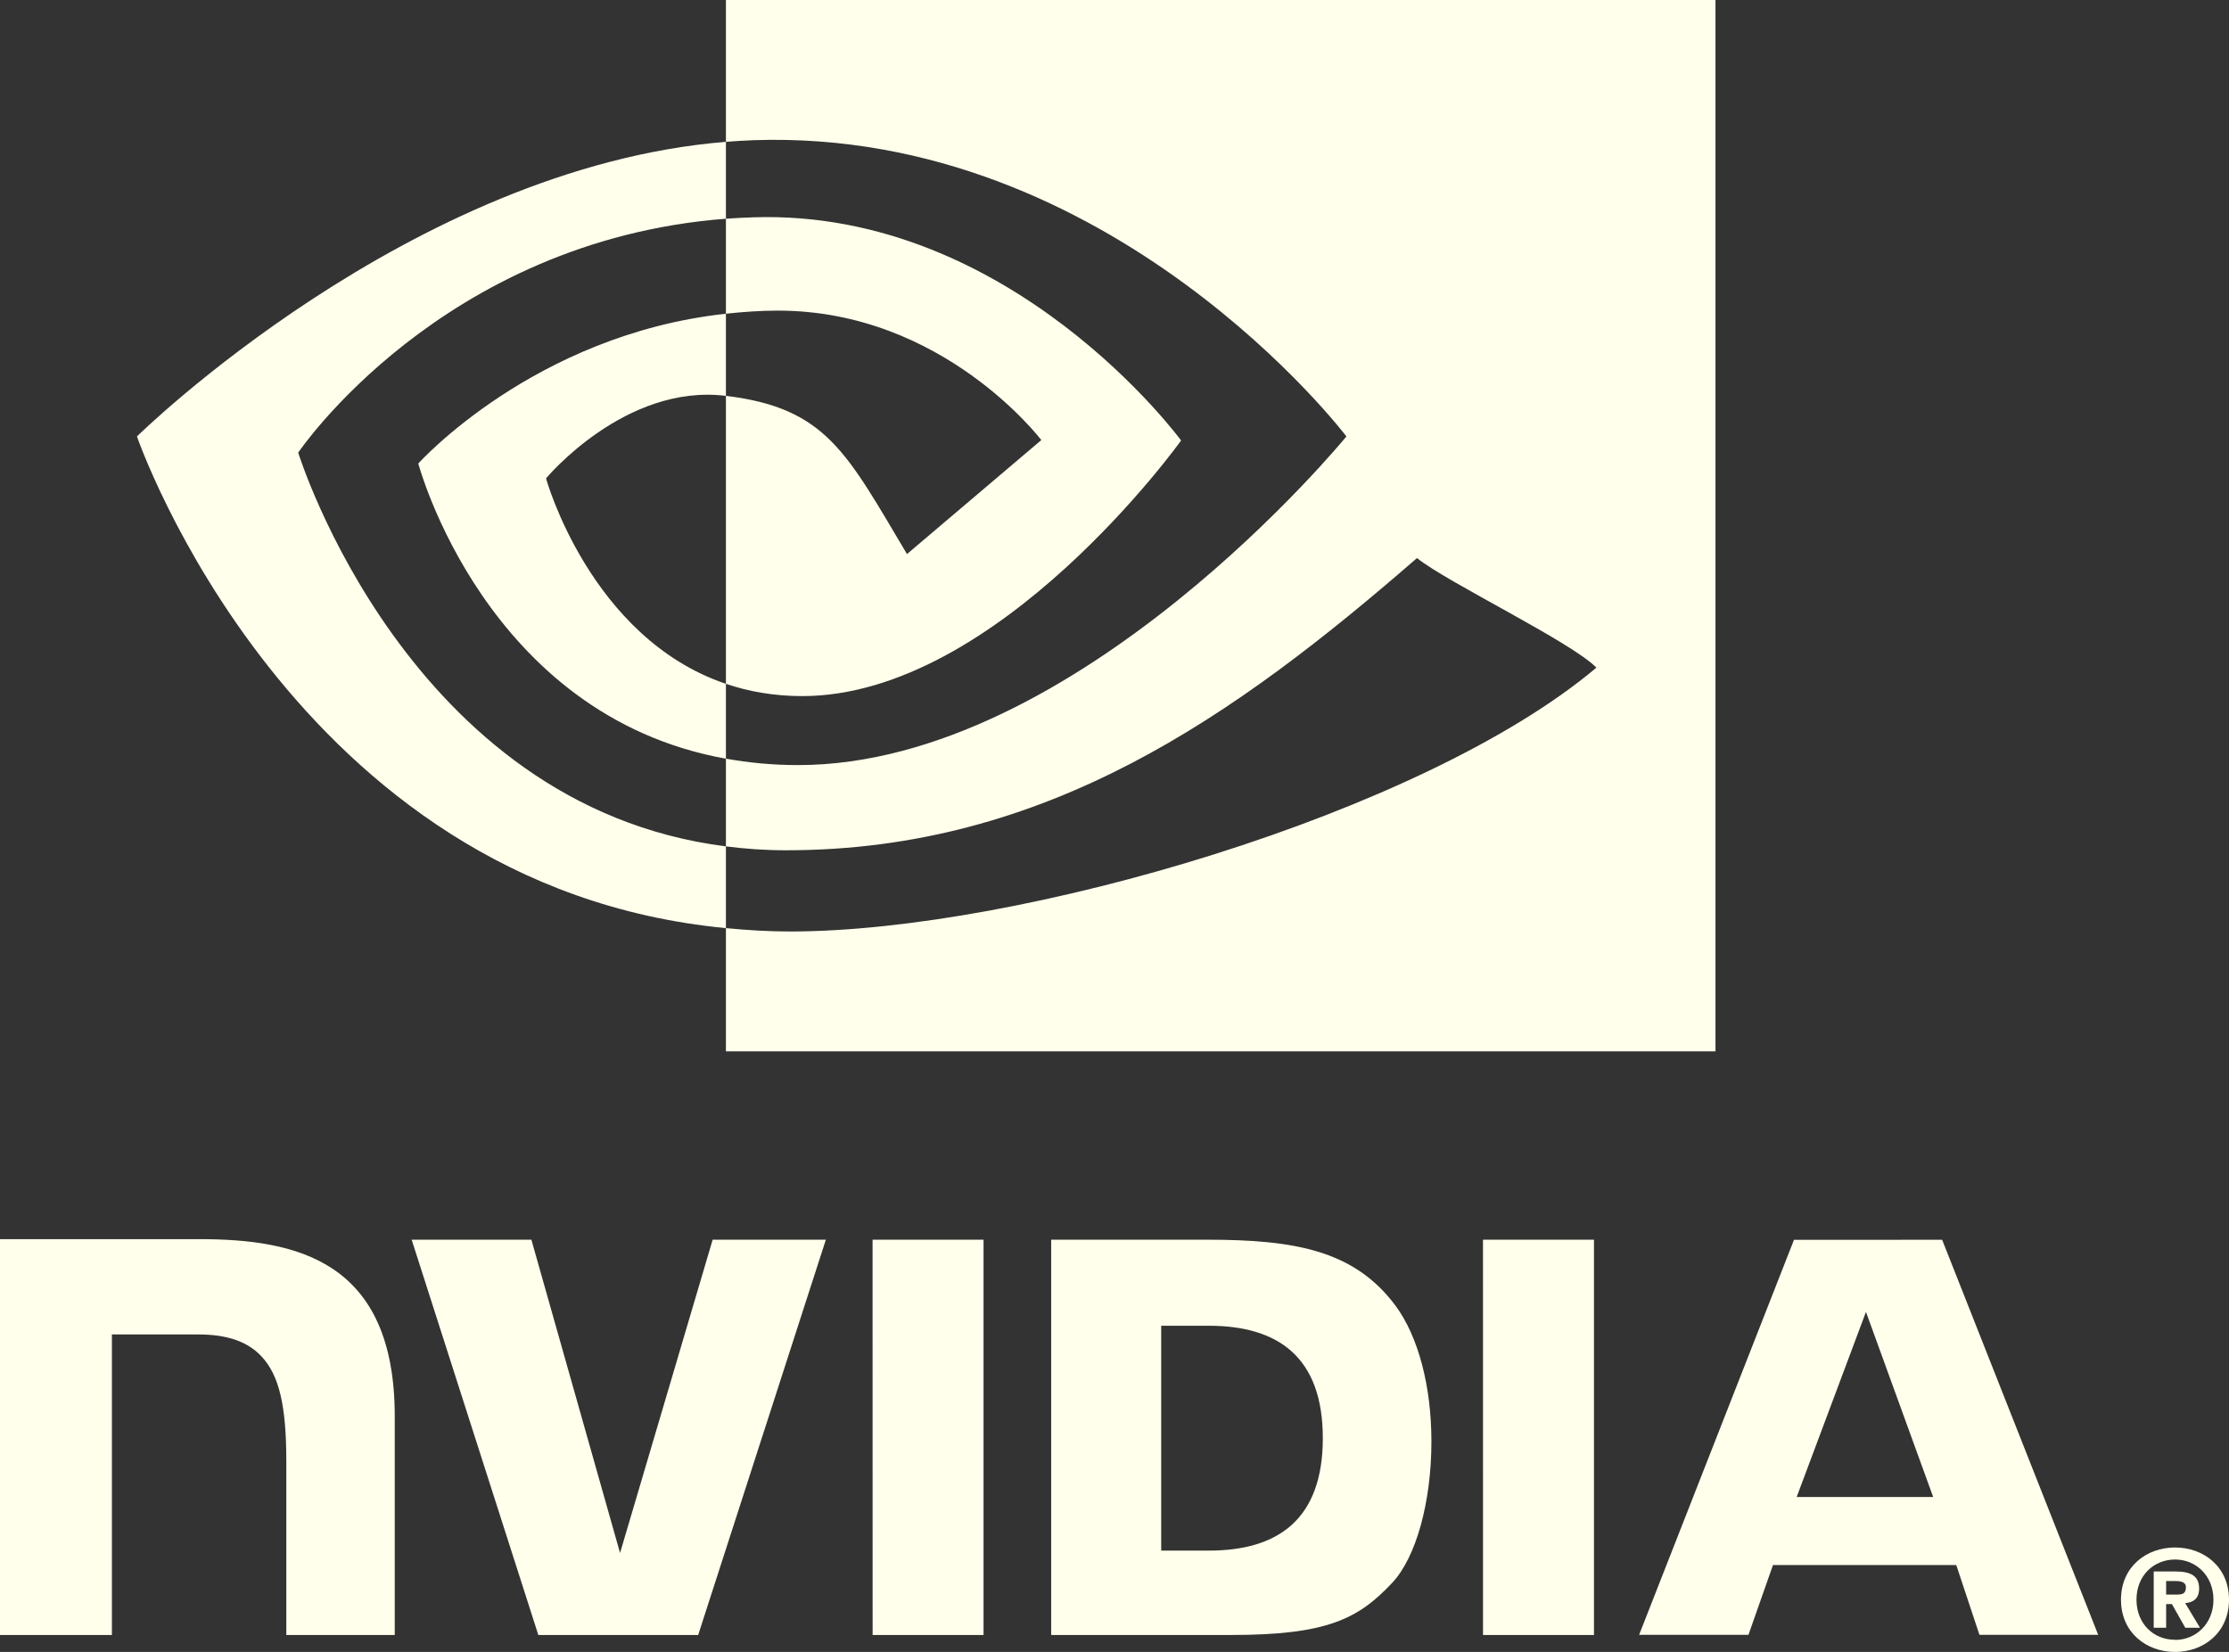 <svg width="85" height="63" viewBox="0 0 85 63" fill="none" xmlns="http://www.w3.org/2000/svg">
<rect x="0" y="0" width="85" height="63" fill="#333333" stroke="none"/>
<g clip-path="url(#clip0_641_1182)">
<path d="M84.407 61.007C84.407 61.925 83.737 62.541 82.944 62.541V62.535C82.129 62.541 81.472 61.925 81.472 61.007C81.472 60.089 82.129 59.475 82.944 59.475C83.737 59.475 84.407 60.089 84.407 61.007ZM85 61.007C85 59.747 84.028 59.016 82.944 59.016C81.853 59.016 80.881 59.747 80.881 61.007C80.881 62.266 81.854 63 82.944 63C84.028 63 85 62.266 85 61.007ZM82.603 61.175H82.823L83.333 62.077H83.894L83.329 61.137C83.621 61.116 83.861 60.976 83.861 60.581C83.861 60.089 83.524 59.931 82.954 59.931H82.129V62.077H82.603V61.175M82.603 60.812V60.295H82.933C83.113 60.295 83.357 60.31 83.357 60.53C83.357 60.77 83.231 60.812 83.019 60.812H82.603Z" fill="#FFFFEB"/>
<path d="M71.156 50.032L73.719 57.09H68.514L71.156 50.032ZM68.411 47.283L62.505 62.348H66.675L67.61 59.686H74.6L75.484 62.348H80.012L74.061 47.281L68.411 47.283ZM56.553 62.353H60.784V47.279L56.552 47.278L56.553 62.353ZM27.176 47.278L23.645 59.226L20.264 47.279L15.698 47.278L20.528 62.353H26.624L31.493 47.278H27.176ZM44.281 50.56H46.099C48.738 50.56 50.444 51.753 50.444 54.847C50.444 57.942 48.738 59.135 46.099 59.135H44.281V50.56ZM40.085 47.278V62.353H46.945C50.6 62.353 51.794 61.742 53.084 60.37C53.995 59.407 54.585 57.292 54.585 54.981C54.585 52.862 54.086 50.972 53.216 49.795C51.649 47.689 49.391 47.278 46.021 47.278H40.085ZM0 47.257V62.353H4.267V50.891L7.574 50.892C8.669 50.892 9.449 51.166 9.976 51.733C10.645 52.45 10.918 53.607 10.918 55.724V62.353H15.053V54.012C15.053 48.059 11.284 47.257 7.596 47.257H0ZM33.274 47.278L33.276 62.353H37.506V47.278H33.274Z" fill="#FFFFEB"/>
<path d="M11.372 17.261C11.372 17.261 16.815 9.178 27.682 8.341V5.409C15.645 6.382 5.222 16.644 5.222 16.644C5.222 16.644 11.126 33.822 27.682 35.395V32.278C15.532 30.74 11.372 17.261 11.372 17.261ZM27.682 26.079V28.934C18.499 27.286 15.951 17.677 15.951 17.677C15.951 17.677 20.36 12.761 27.682 11.964V15.096C27.676 15.096 27.672 15.095 27.668 15.095C23.825 14.63 20.822 18.244 20.822 18.244C20.822 18.244 22.505 24.328 27.682 26.079ZM27.682 0V5.409C28.035 5.382 28.389 5.358 28.744 5.346C42.428 4.882 51.344 16.644 51.344 16.644C51.344 16.644 41.104 29.178 30.435 29.178C29.457 29.178 28.542 29.087 27.682 28.933V32.278C28.417 32.372 29.179 32.427 29.975 32.427C39.903 32.427 47.083 27.324 54.035 21.283C55.188 22.212 59.907 24.473 60.877 25.462C54.266 31.033 38.861 35.524 30.127 35.524C29.285 35.524 28.477 35.472 27.682 35.395V40.095H65.418V0H27.682ZM27.682 11.964V8.341C28.032 8.317 28.384 8.298 28.744 8.287C38.584 7.976 45.04 16.799 45.04 16.799C45.04 16.799 38.067 26.547 30.591 26.547C29.515 26.547 28.55 26.373 27.682 26.079V15.096C31.513 15.562 32.283 17.266 34.587 21.13L39.709 16.783C39.709 16.783 35.97 11.846 29.666 11.846C28.981 11.846 28.326 11.895 27.682 11.964Z" fill="#FFFFEB"/>
</g>
<defs>
<clipPath id="clip0_641_1182">
<rect width="85" height="63" fill="white"/>
</clipPath>
</defs>
</svg>
